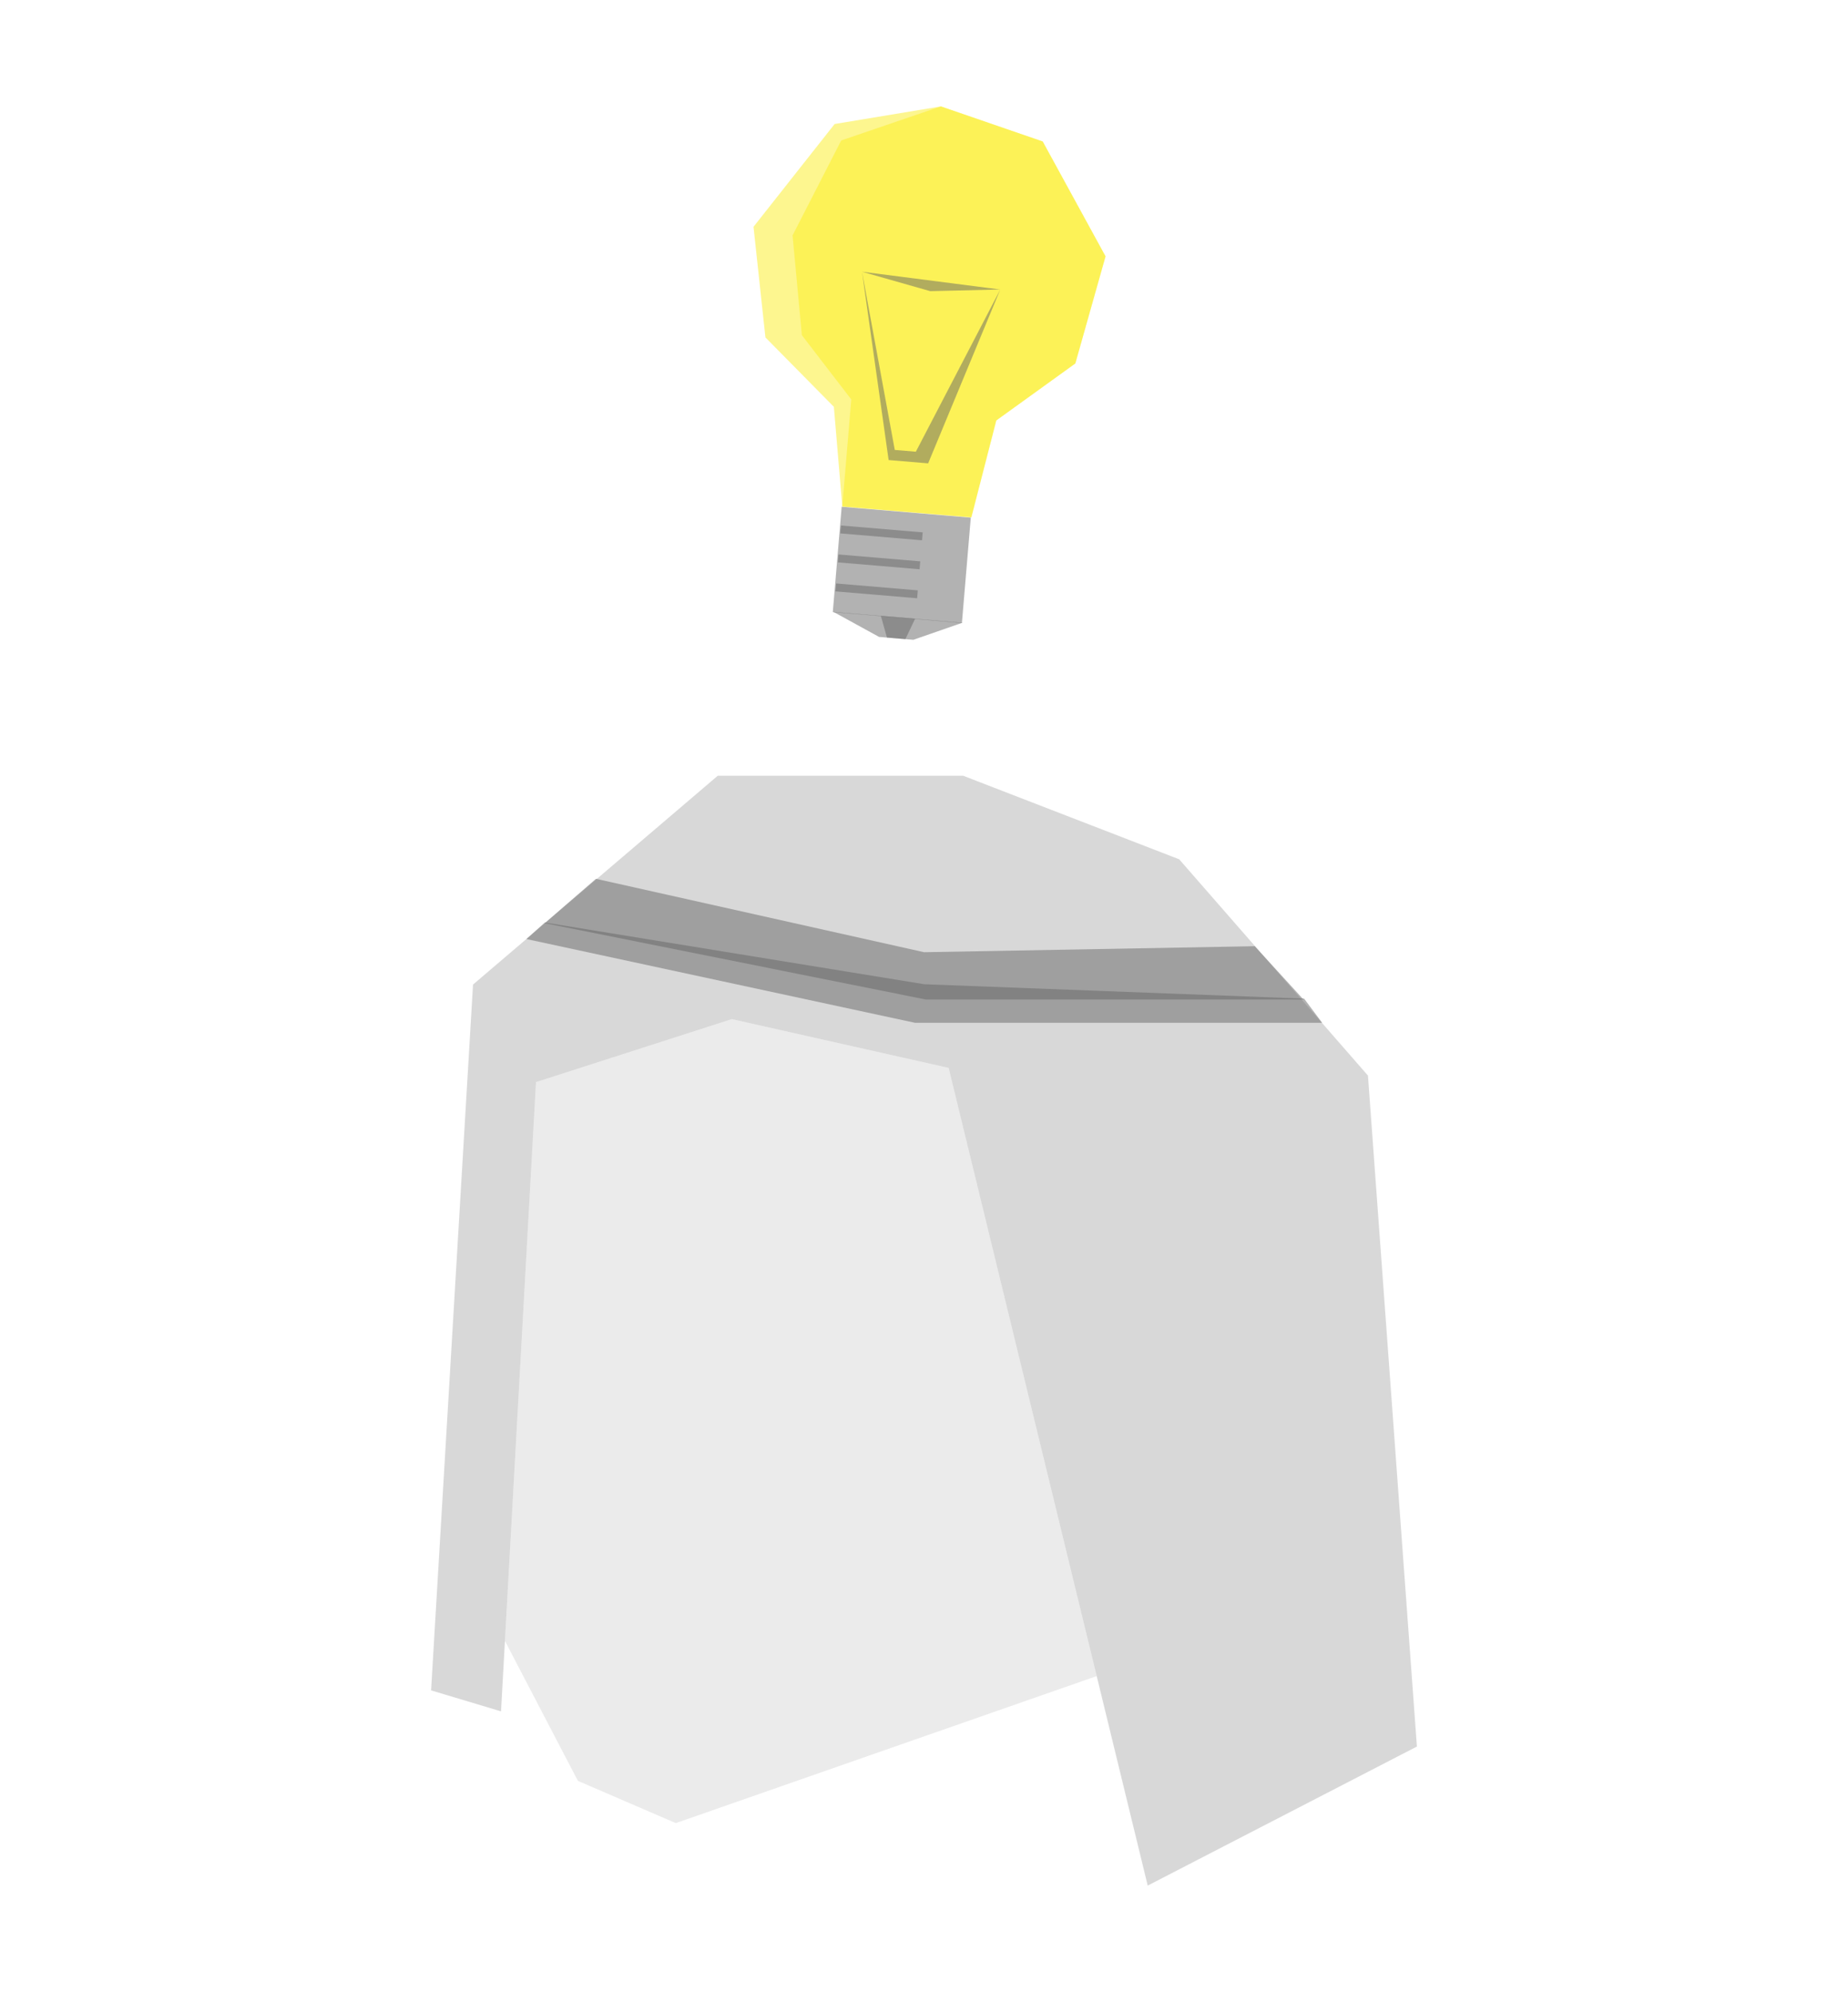 <svg xmlns="http://www.w3.org/2000/svg" width="635.873" height="685.472"><polygon opacity=".5" fill="#B3B3B3" points="394.913,648.856 326.419,367.48 251.808,350.688 184.431,372.364 172.393,588.895 148.333,581.683 162.765,338.799 246.964,266.948 331.427,266.948 405.742,295.692 470.698,370.126 487.539,601.006"/><polygon opacity=".5" fill="#666" points="448.513,343.948 318.595,343.948 187.436,317.666 205.072,302.411 317.975,327.67 431.756,325.603"/><polygon opacity=".5" fill="#666" points="448.729,343.645 318.044,338.69 187.491,317.442 181.115,323.134 314.8,351.948 454.928,351.948"/><polygon opacity=".25" fill="#B3B3B3" points="377.363,576.759 232.53,627.353 198.847,612.818 173.74,564.657 184.431,372.364 251.808,350.688 326.419,367.48"/><polygon opacity=".5" fill="#666" points="331.181,214.283 314.26,220.163 305.198,219.401 303.089,211.925"/><rect x="292.313" y="172.015" transform="matrix(-.084 .997 -.997 -.084 530.089 -98.864)" opacity=".5" fill="#666" width="36.376" height="44.56"/><polygon opacity=".5" fill="#666" points="286.778,210.554 302.478,219.173 311.54,219.935 314.867,212.914"/><rect x="287.449" y="201.76" transform="matrix(.997 .084 -.084 .997 18.055 -24.521)" opacity=".5" fill="#666" width="28.195" height="2.729"/><rect x="288.287" y="191.792" transform="matrix(.997 .084 -.084 .997 17.227 -24.631)" opacity=".5" fill="#666" width="28.19" height="2.728"/><rect x="289.124" y="181.824" transform="matrix(.997 .084 -.084 .997 16.395 -24.734)" opacity=".5" fill="#666" width="28.192" height="2.728"/><polygon opacity=".5" fill="#FCEE21" points="287.188,42.67 323.742,36.615 358.778,48.684 380.4,88.219 370.005,125.068 342.805,144.685 334.224,178.035 289.821,174.306 286.923,139.992 263.374,116.112 259.271,78.047"/><polygon opacity=".5" fill="#FCEE21" points="334.224,178.035 342.805,144.685 370.005,125.068 380.4,88.219 358.778,48.684 323.742,36.615 289.449,48.337 272.713,81.001 275.911,115.34 292.915,137.453 289.821,174.306"/><polygon opacity=".5" fill="#666" points="344.175,99.625 319.359,159.446 305.766,158.306 296.606,93.504 307.883,154.831 315.132,155.442"/><polygon opacity=".5" fill="#666" points="344.175,99.625 320.086,100.189 296.606,93.504"/></svg>